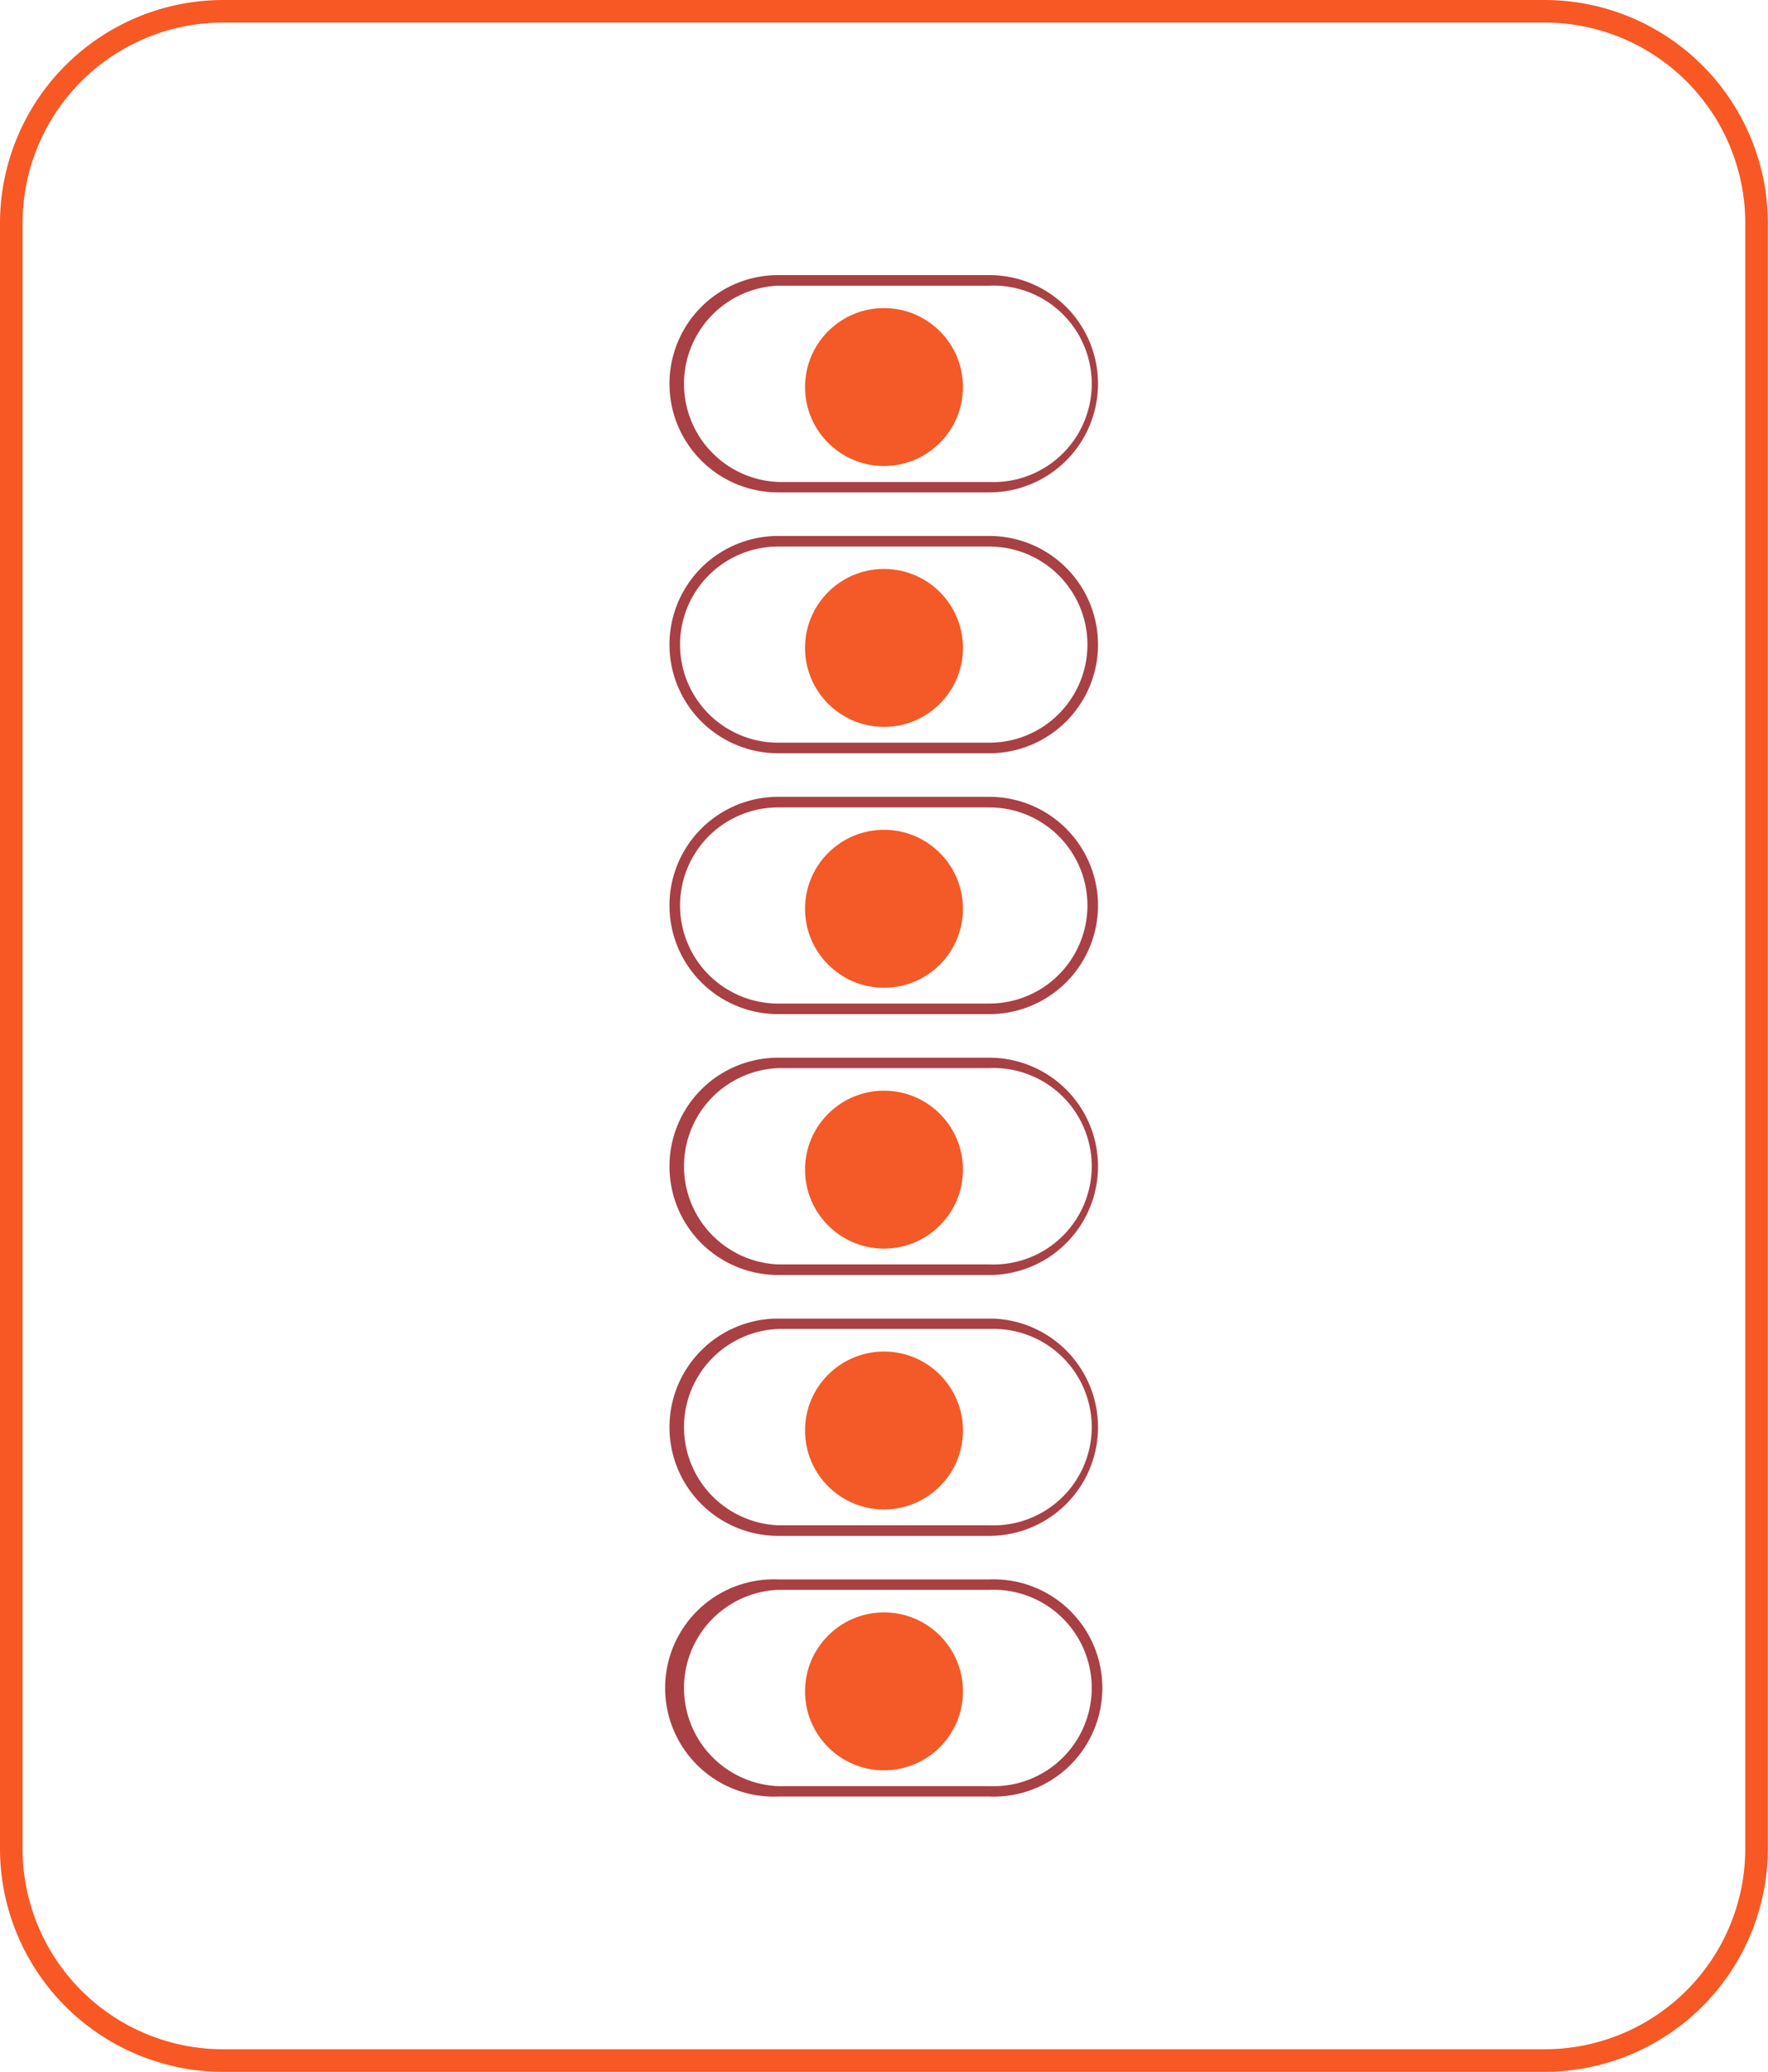 <svg xmlns="http://www.w3.org/2000/svg" viewBox="0 0 101.86 119.37"><defs><style>.cls-1{fill:#f85823;}.cls-2{fill:#a94044;}.cls-3{fill:#f35a27;}</style></defs><title>Recurso 53</title><g id="Capa_2" data-name="Capa 2"><g id="Capa_1-2" data-name="Capa 1"><path class="cls-1" d="M89,119.37H12.85A12.87,12.87,0,0,1,0,106.52V12.85A12.87,12.87,0,0,1,12.85,0H89a12.87,12.87,0,0,1,12.85,12.85v93.67A12.87,12.87,0,0,1,89,119.37ZM12.85,1.3A11.56,11.56,0,0,0,1.3,12.85v93.67a11.56,11.56,0,0,0,11.55,11.55H89a11.56,11.56,0,0,0,11.55-11.55V12.85A11.56,11.56,0,0,0,89,1.3Z"/><path class="cls-2" d="M57,28.37H44.83a6.26,6.26,0,1,1,0-12.52H57a6.26,6.26,0,0,1,0,12.52ZM44.83,16.46a5.66,5.66,0,0,0,0,11.31H57a5.66,5.66,0,1,0,0-11.31Z"/><path class="cls-2" d="M57,43.4H44.83a6.26,6.26,0,0,1,0-12.52H57A6.26,6.26,0,0,1,57,43.4ZM44.83,31.49a5.65,5.65,0,0,0,0,11.3H57a5.65,5.65,0,1,0,0-11.3Z"/><path class="cls-2" d="M57,58.43H44.83a6.26,6.26,0,0,1,0-12.52H57a6.26,6.26,0,0,1,0,12.52ZM44.83,46.52a5.65,5.65,0,0,0,0,11.3H57a5.65,5.65,0,1,0,0-11.3Z"/><path class="cls-2" d="M57,73.46H44.83a6.26,6.26,0,0,1,0-12.52H57a6.26,6.26,0,0,1,0,12.52ZM44.83,61.54a5.66,5.66,0,0,0,0,11.31H57a5.66,5.66,0,1,0,0-11.31Z"/><path class="cls-2" d="M57,88.49H44.83a6.26,6.26,0,0,1,0-12.52H57a6.26,6.26,0,0,1,0,12.52ZM44.83,76.57a5.66,5.66,0,0,0,0,11.31H57a5.66,5.66,0,1,0,0-11.31Z"/><path class="cls-2" d="M57,103.51H44.83a6.26,6.26,0,1,1,0-12.51H57a6.26,6.26,0,1,1,0,12.51ZM44.83,91.6a5.66,5.66,0,0,0,0,11.31H57A5.66,5.66,0,1,0,57,91.6Z"/><circle class="cls-3" cx="50.93" cy="22.3" r="4.55"/><circle class="cls-3" cx="50.93" cy="37.33" r="4.55"/><circle class="cls-3" cx="50.93" cy="52.36" r="4.55"/><circle class="cls-3" cx="50.93" cy="67.39" r="4.55"/><circle class="cls-3" cx="50.93" cy="82.42" r="4.55"/><circle class="cls-3" cx="50.93" cy="97.45" r="4.55"/></g></g></svg>